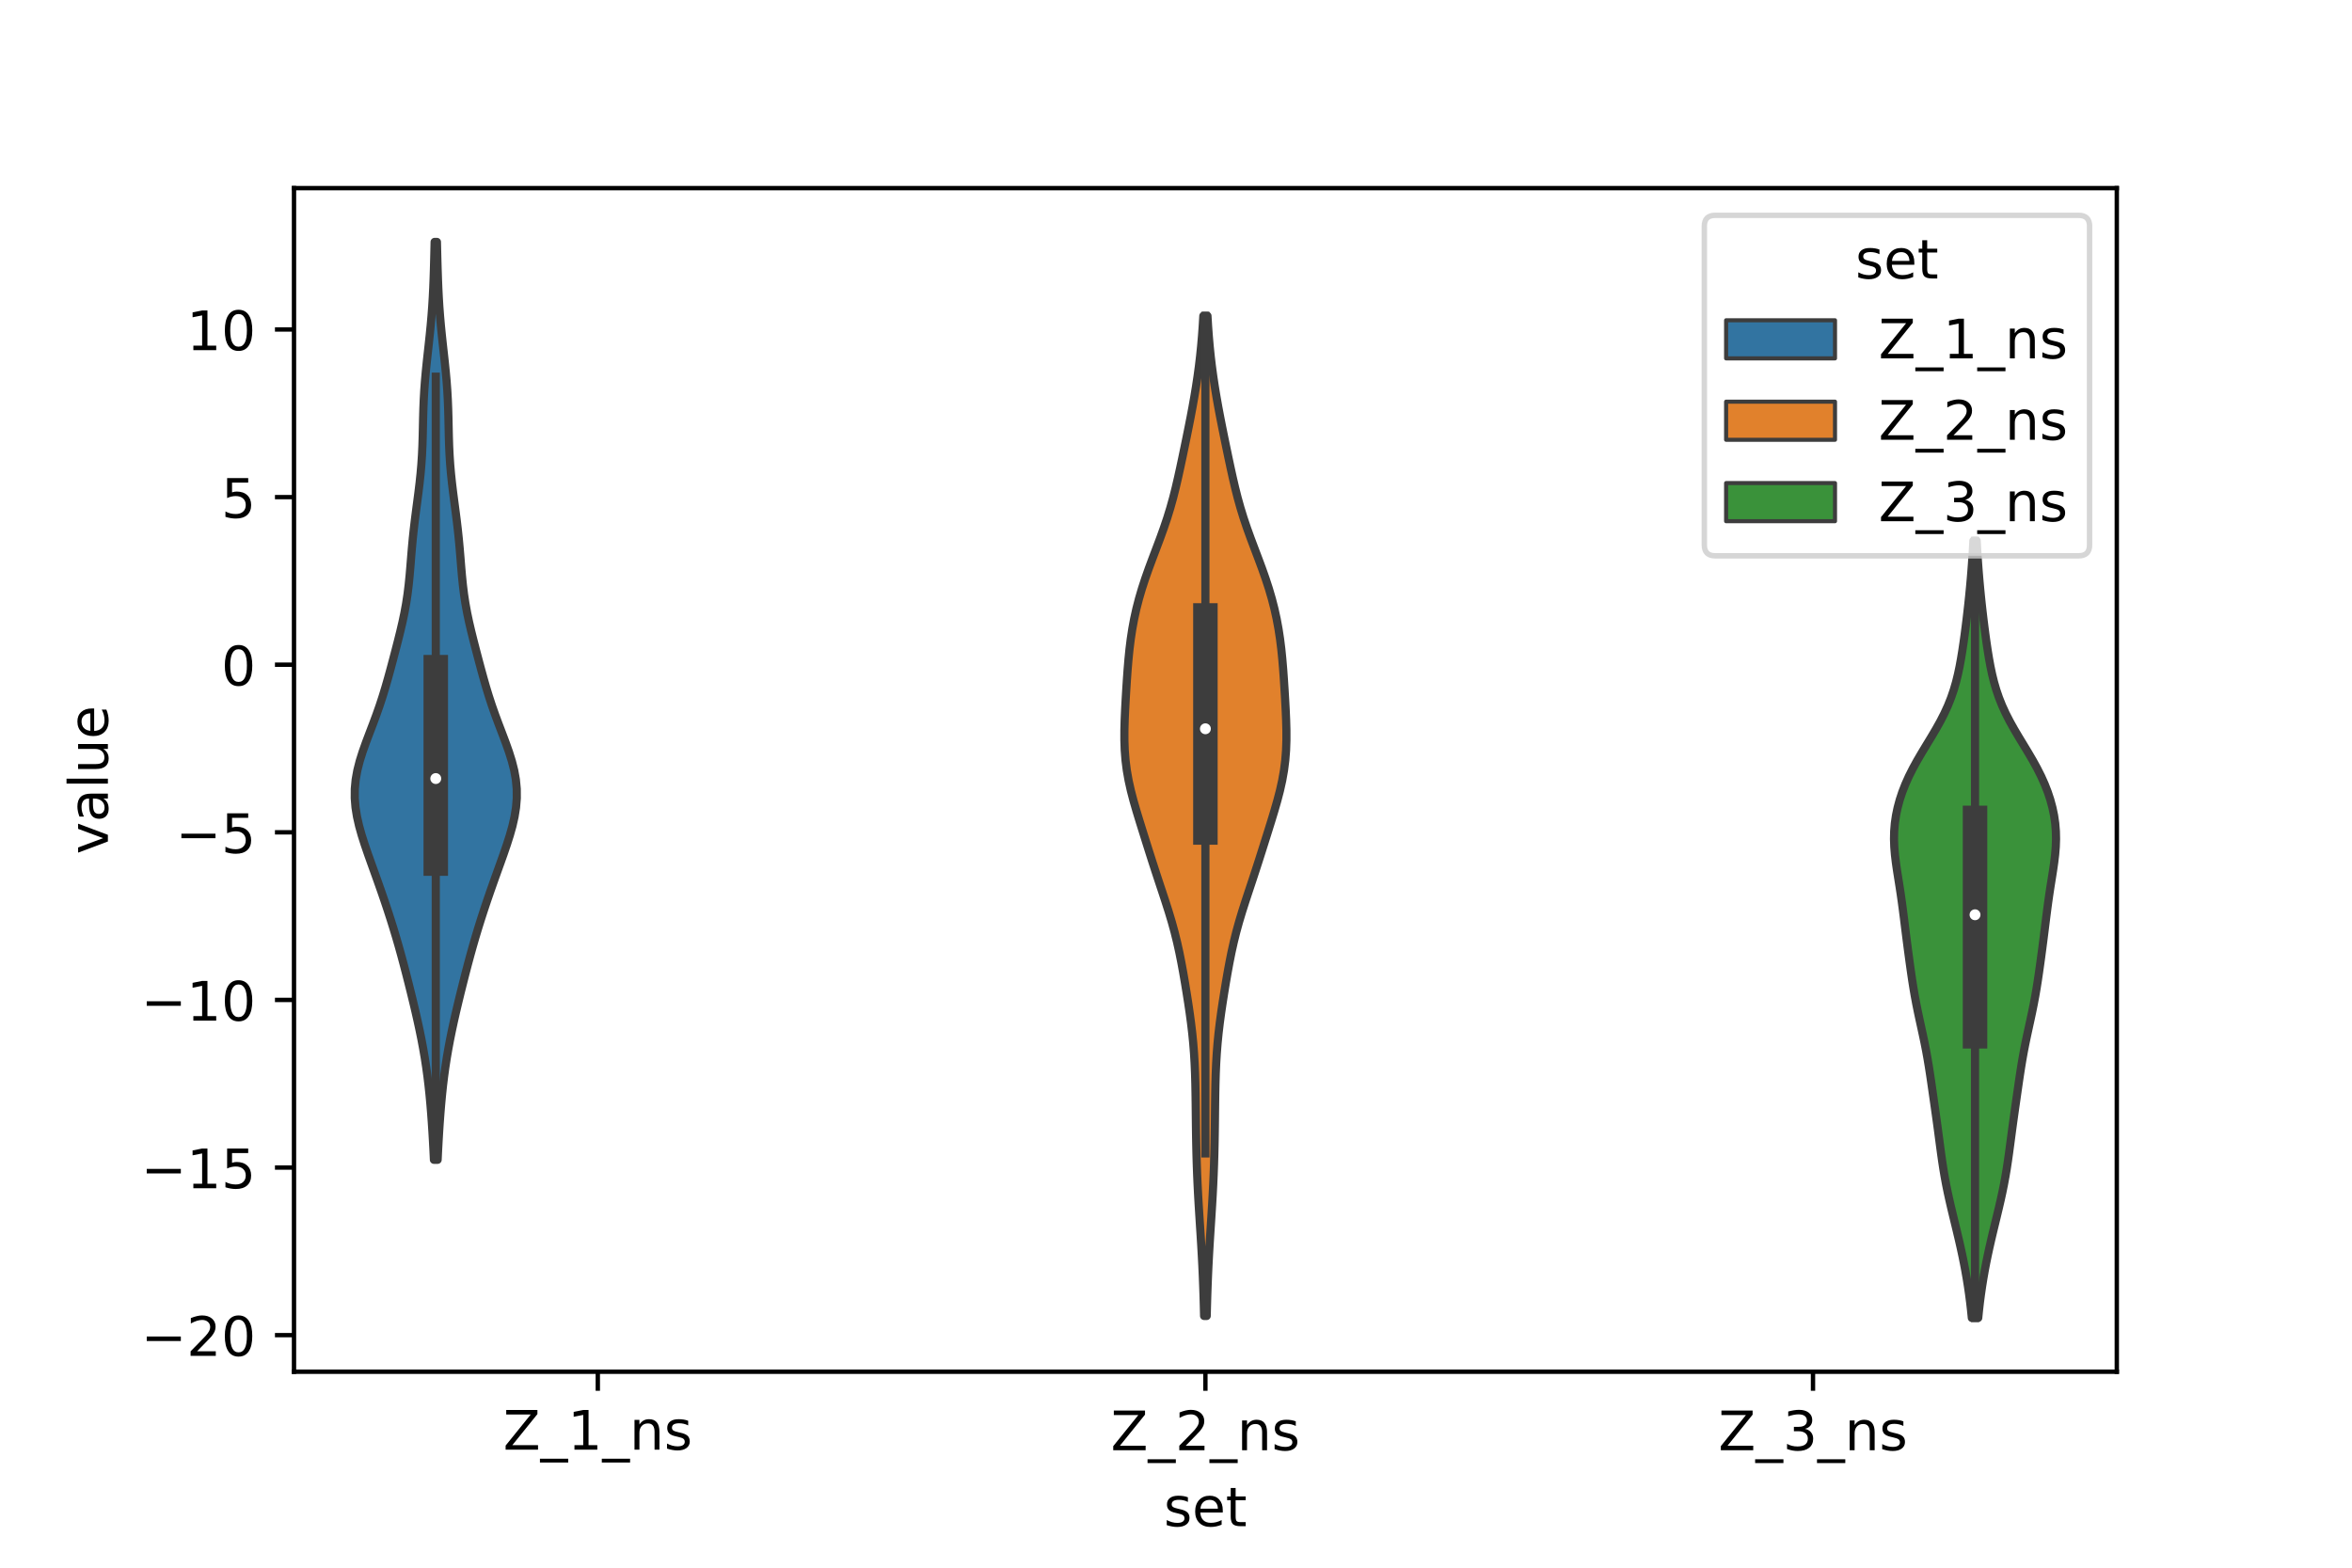 <?xml version="1.0" encoding="utf-8" standalone="no"?>
<!DOCTYPE svg PUBLIC "-//W3C//DTD SVG 1.1//EN"
  "http://www.w3.org/Graphics/SVG/1.1/DTD/svg11.dtd">
<!-- Created with matplotlib (https://matplotlib.org/) -->
<svg height="288pt" version="1.1" viewBox="0 0 432 288" width="432pt" xmlns="http://www.w3.org/2000/svg" xmlns:xlink="http://www.w3.org/1999/xlink">
 <defs>
  <style type="text/css">*{stroke-linecap:butt;stroke-linejoin:round;}</style>
 </defs>
 <g id="figure_1">
  <g id="patch_1">
   <path d="M 0 288 
L 432 288 
L 432 0 
L 0 0 
z
" style="fill:#ffffff;"/>
  </g>
  <g id="axes_1">
   <g id="patch_2">
    <path d="M 54 252 
L 388.8 252 
L 388.8 34.56 
L 54 34.56 
z
" style="fill:#ffffff;"/>
   </g>
   <g id="PolyCollection_1">
    <defs>
     <path d="M 80.38 -74.933 
L 79.7 -74.933 
L 79.619 -76.636 
L 79.528 -78.339 
L 79.428 -80.042 
L 79.317 -81.746 
L 79.193 -83.449 
L 79.054 -85.152 
L 78.896 -86.856 
L 78.716 -88.559 
L 78.511 -90.262 
L 78.278 -91.965 
L 78.016 -93.669 
L 77.724 -95.372 
L 77.404 -97.075 
L 77.058 -98.778 
L 76.689 -100.482 
L 76.301 -102.185 
L 75.898 -103.888 
L 75.483 -105.592 
L 75.058 -107.295 
L 74.625 -108.998 
L 74.18 -110.701 
L 73.722 -112.405 
L 73.248 -114.108 
L 72.755 -115.811 
L 72.242 -117.514 
L 71.708 -119.218 
L 71.155 -120.921 
L 70.584 -122.624 
L 69.997 -124.327 
L 69.397 -126.031 
L 68.787 -127.734 
L 68.173 -129.437 
L 67.566 -131.141 
L 66.982 -132.844 
L 66.439 -134.547 
L 65.96 -136.25 
L 65.573 -137.954 
L 65.299 -139.657 
L 65.16 -141.36 
L 65.168 -143.063 
L 65.328 -144.767 
L 65.632 -146.47 
L 66.064 -148.173 
L 66.599 -149.877 
L 67.204 -151.58 
L 67.847 -153.283 
L 68.498 -154.986 
L 69.131 -156.69 
L 69.73 -158.393 
L 70.288 -160.096 
L 70.807 -161.799 
L 71.294 -163.503 
L 71.761 -165.206 
L 72.215 -166.909 
L 72.663 -168.612 
L 73.102 -170.316 
L 73.526 -172.019 
L 73.924 -173.722 
L 74.283 -175.426 
L 74.594 -177.129 
L 74.853 -178.832 
L 75.062 -180.535 
L 75.233 -182.239 
L 75.379 -183.942 
L 75.516 -185.645 
L 75.658 -187.348 
L 75.817 -189.052 
L 75.997 -190.755 
L 76.198 -192.458 
L 76.416 -194.162 
L 76.64 -195.865 
L 76.861 -197.568 
L 77.066 -199.271 
L 77.246 -200.975 
L 77.394 -202.678 
L 77.506 -204.381 
L 77.586 -206.084 
L 77.64 -207.788 
L 77.678 -209.491 
L 77.715 -211.194 
L 77.763 -212.898 
L 77.832 -214.601 
L 77.928 -216.304 
L 78.054 -218.007 
L 78.207 -219.711 
L 78.38 -221.414 
L 78.566 -223.117 
L 78.755 -224.82 
L 78.937 -226.524 
L 79.106 -228.227 
L 79.255 -229.93 
L 79.383 -231.633 
L 79.488 -233.337 
L 79.573 -235.04 
L 79.641 -236.743 
L 79.697 -238.447 
L 79.745 -240.15 
L 79.788 -241.853 
L 79.828 -243.556 
L 80.252 -243.556 
L 80.252 -243.556 
L 80.292 -241.853 
L 80.335 -240.15 
L 80.383 -238.447 
L 80.439 -236.743 
L 80.507 -235.04 
L 80.592 -233.337 
L 80.697 -231.633 
L 80.825 -229.93 
L 80.974 -228.227 
L 81.143 -226.524 
L 81.325 -224.82 
L 81.514 -223.117 
L 81.7 -221.414 
L 81.873 -219.711 
L 82.026 -218.007 
L 82.152 -216.304 
L 82.248 -214.601 
L 82.317 -212.898 
L 82.365 -211.194 
L 82.402 -209.491 
L 82.44 -207.788 
L 82.494 -206.084 
L 82.574 -204.381 
L 82.686 -202.678 
L 82.834 -200.975 
L 83.014 -199.271 
L 83.219 -197.568 
L 83.44 -195.865 
L 83.664 -194.162 
L 83.882 -192.458 
L 84.083 -190.755 
L 84.263 -189.052 
L 84.422 -187.348 
L 84.564 -185.645 
L 84.701 -183.942 
L 84.847 -182.239 
L 85.018 -180.535 
L 85.227 -178.832 
L 85.486 -177.129 
L 85.797 -175.426 
L 86.156 -173.722 
L 86.554 -172.019 
L 86.978 -170.316 
L 87.417 -168.612 
L 87.865 -166.909 
L 88.319 -165.206 
L 88.786 -163.503 
L 89.273 -161.799 
L 89.792 -160.096 
L 90.35 -158.393 
L 90.949 -156.69 
L 91.582 -154.986 
L 92.233 -153.283 
L 92.876 -151.58 
L 93.481 -149.877 
L 94.016 -148.173 
L 94.448 -146.47 
L 94.752 -144.767 
L 94.912 -143.063 
L 94.92 -141.36 
L 94.781 -139.657 
L 94.507 -137.954 
L 94.12 -136.25 
L 93.641 -134.547 
L 93.098 -132.844 
L 92.514 -131.141 
L 91.907 -129.437 
L 91.293 -127.734 
L 90.683 -126.031 
L 90.083 -124.327 
L 89.496 -122.624 
L 88.925 -120.921 
L 88.372 -119.218 
L 87.838 -117.514 
L 87.325 -115.811 
L 86.832 -114.108 
L 86.358 -112.405 
L 85.9 -110.701 
L 85.455 -108.998 
L 85.022 -107.295 
L 84.597 -105.592 
L 84.182 -103.888 
L 83.779 -102.185 
L 83.391 -100.482 
L 83.022 -98.778 
L 82.676 -97.075 
L 82.356 -95.372 
L 82.064 -93.669 
L 81.802 -91.965 
L 81.569 -90.262 
L 81.364 -88.559 
L 81.184 -86.856 
L 81.026 -85.152 
L 80.887 -83.449 
L 80.763 -81.746 
L 80.652 -80.042 
L 80.552 -78.339 
L 80.461 -76.636 
L 80.38 -74.933 
z
" id="m3707ad258a" style="stroke:#3d3d3d;stroke-width:1.5;"/>
    </defs>
    <g clip-path="url(#p0ae0a80677)">
     <use style="fill:#3274a1;stroke:#3d3d3d;stroke-width:1.5;" x="0" xlink:href="#m3707ad258a" y="288"/>
    </g>
   </g>
   <g id="PolyCollection_2">
    <defs>
     <path d="M 221.639 -46.245 
L 221.161 -46.245 
L 221.113 -48.101 
L 221.059 -49.957 
L 220.996 -51.812 
L 220.923 -53.668 
L 220.839 -55.524 
L 220.742 -57.38 
L 220.636 -59.236 
L 220.521 -61.091 
L 220.401 -62.947 
L 220.282 -64.803 
L 220.167 -66.659 
L 220.06 -68.515 
L 219.966 -70.37 
L 219.884 -72.226 
L 219.816 -74.082 
L 219.761 -75.938 
L 219.718 -77.793 
L 219.684 -79.649 
L 219.658 -81.505 
L 219.637 -83.361 
L 219.615 -85.217 
L 219.589 -87.072 
L 219.553 -88.928 
L 219.499 -90.784 
L 219.42 -92.64 
L 219.31 -94.496 
L 219.164 -96.351 
L 218.981 -98.207 
L 218.761 -100.063 
L 218.511 -101.919 
L 218.237 -103.775 
L 217.945 -105.63 
L 217.64 -107.486 
L 217.32 -109.342 
L 216.979 -111.198 
L 216.608 -113.054 
L 216.196 -114.909 
L 215.736 -116.765 
L 215.225 -118.621 
L 214.668 -120.477 
L 214.077 -122.333 
L 213.466 -124.188 
L 212.849 -126.044 
L 212.238 -127.9 
L 211.637 -129.756 
L 211.045 -131.611 
L 210.459 -133.467 
L 209.876 -135.323 
L 209.297 -137.179 
L 208.733 -139.035 
L 208.198 -140.89 
L 207.712 -142.746 
L 207.297 -144.602 
L 206.967 -146.458 
L 206.73 -148.314 
L 206.584 -150.169 
L 206.52 -152.025 
L 206.522 -153.881 
L 206.573 -155.737 
L 206.654 -157.593 
L 206.753 -159.448 
L 206.863 -161.304 
L 206.983 -163.16 
L 207.115 -165.016 
L 207.27 -166.872 
L 207.456 -168.727 
L 207.686 -170.583 
L 207.968 -172.439 
L 208.311 -174.295 
L 208.72 -176.151 
L 209.198 -178.006 
L 209.742 -179.862 
L 210.348 -181.718 
L 211.003 -183.574 
L 211.692 -185.429 
L 212.397 -187.285 
L 213.094 -189.141 
L 213.764 -190.997 
L 214.39 -192.853 
L 214.961 -194.708 
L 215.478 -196.564 
L 215.947 -198.42 
L 216.379 -200.276 
L 216.787 -202.132 
L 217.181 -203.987 
L 217.568 -205.843 
L 217.951 -207.699 
L 218.326 -209.555 
L 218.691 -211.411 
L 219.04 -213.266 
L 219.369 -215.122 
L 219.675 -216.978 
L 219.954 -218.834 
L 220.205 -220.69 
L 220.426 -222.545 
L 220.616 -224.401 
L 220.777 -226.257 
L 220.911 -228.113 
L 221.021 -229.969 
L 221.779 -229.969 
L 221.779 -229.969 
L 221.889 -228.113 
L 222.023 -226.257 
L 222.184 -224.401 
L 222.374 -222.545 
L 222.595 -220.69 
L 222.846 -218.834 
L 223.125 -216.978 
L 223.431 -215.122 
L 223.76 -213.266 
L 224.109 -211.411 
L 224.474 -209.555 
L 224.849 -207.699 
L 225.232 -205.843 
L 225.619 -203.987 
L 226.013 -202.132 
L 226.421 -200.276 
L 226.853 -198.42 
L 227.322 -196.564 
L 227.839 -194.708 
L 228.41 -192.853 
L 229.036 -190.997 
L 229.706 -189.141 
L 230.403 -187.285 
L 231.108 -185.429 
L 231.797 -183.574 
L 232.452 -181.718 
L 233.058 -179.862 
L 233.602 -178.006 
L 234.08 -176.151 
L 234.489 -174.295 
L 234.832 -172.439 
L 235.114 -170.583 
L 235.344 -168.727 
L 235.53 -166.872 
L 235.685 -165.016 
L 235.817 -163.16 
L 235.937 -161.304 
L 236.047 -159.448 
L 236.146 -157.593 
L 236.227 -155.737 
L 236.278 -153.881 
L 236.28 -152.025 
L 236.216 -150.169 
L 236.07 -148.314 
L 235.833 -146.458 
L 235.503 -144.602 
L 235.088 -142.746 
L 234.602 -140.89 
L 234.067 -139.035 
L 233.503 -137.179 
L 232.924 -135.323 
L 232.341 -133.467 
L 231.755 -131.611 
L 231.163 -129.756 
L 230.562 -127.9 
L 229.951 -126.044 
L 229.334 -124.188 
L 228.723 -122.333 
L 228.132 -120.477 
L 227.575 -118.621 
L 227.064 -116.765 
L 226.604 -114.909 
L 226.192 -113.054 
L 225.821 -111.198 
L 225.48 -109.342 
L 225.16 -107.486 
L 224.855 -105.63 
L 224.563 -103.775 
L 224.289 -101.919 
L 224.039 -100.063 
L 223.819 -98.207 
L 223.636 -96.351 
L 223.49 -94.496 
L 223.38 -92.64 
L 223.301 -90.784 
L 223.247 -88.928 
L 223.211 -87.072 
L 223.185 -85.217 
L 223.163 -83.361 
L 223.142 -81.505 
L 223.116 -79.649 
L 223.082 -77.793 
L 223.039 -75.938 
L 222.984 -74.082 
L 222.916 -72.226 
L 222.834 -70.37 
L 222.739 -68.515 
L 222.633 -66.659 
L 222.518 -64.803 
L 222.399 -62.947 
L 222.279 -61.091 
L 222.164 -59.236 
L 222.058 -57.38 
L 221.961 -55.524 
L 221.877 -53.668 
L 221.804 -51.812 
L 221.741 -49.957 
L 221.687 -48.101 
L 221.639 -46.245 
z
" id="maf4c38dd4a" style="stroke:#3d3d3d;stroke-width:1.5;"/>
    </defs>
    <g clip-path="url(#p0ae0a80677)">
     <use style="fill:#e1812c;stroke:#3d3d3d;stroke-width:1.5;" x="0" xlink:href="#maf4c38dd4a" y="288"/>
    </g>
   </g>
   <g id="PolyCollection_3">
    <defs>
     <path d="M 363.347 -45.884 
L 362.173 -45.884 
L 362.028 -47.326 
L 361.863 -48.768 
L 361.676 -50.21 
L 361.467 -51.652 
L 361.237 -53.094 
L 360.985 -54.536 
L 360.712 -55.978 
L 360.418 -57.42 
L 360.105 -58.863 
L 359.776 -60.305 
L 359.435 -61.747 
L 359.086 -63.189 
L 358.735 -64.631 
L 358.389 -66.073 
L 358.055 -67.515 
L 357.739 -68.957 
L 357.447 -70.399 
L 357.179 -71.841 
L 356.937 -73.284 
L 356.718 -74.726 
L 356.514 -76.168 
L 356.321 -77.61 
L 356.131 -79.052 
L 355.94 -80.494 
L 355.744 -81.936 
L 355.543 -83.378 
L 355.339 -84.82 
L 355.133 -86.263 
L 354.927 -87.705 
L 354.72 -89.147 
L 354.507 -90.589 
L 354.283 -92.031 
L 354.043 -93.473 
L 353.783 -94.915 
L 353.5 -96.357 
L 353.198 -97.799 
L 352.885 -99.241 
L 352.569 -100.684 
L 352.261 -102.126 
L 351.969 -103.568 
L 351.699 -105.01 
L 351.451 -106.452 
L 351.223 -107.894 
L 351.011 -109.336 
L 350.808 -110.778 
L 350.611 -112.22 
L 350.419 -113.662 
L 350.232 -115.105 
L 350.049 -116.547 
L 349.869 -117.989 
L 349.69 -119.431 
L 349.506 -120.873 
L 349.314 -122.315 
L 349.108 -123.757 
L 348.888 -125.199 
L 348.659 -126.641 
L 348.432 -128.084 
L 348.223 -129.526 
L 348.05 -130.968 
L 347.93 -132.41 
L 347.88 -133.852 
L 347.911 -135.294 
L 348.03 -136.736 
L 348.239 -138.178 
L 348.539 -139.62 
L 348.927 -141.062 
L 349.404 -142.505 
L 349.968 -143.947 
L 350.615 -145.389 
L 351.341 -146.831 
L 352.133 -148.273 
L 352.976 -149.715 
L 353.848 -151.157 
L 354.724 -152.599 
L 355.576 -154.041 
L 356.382 -155.483 
L 357.121 -156.926 
L 357.781 -158.368 
L 358.357 -159.81 
L 358.851 -161.252 
L 359.27 -162.694 
L 359.625 -164.136 
L 359.928 -165.578 
L 360.191 -167.02 
L 360.427 -168.462 
L 360.641 -169.905 
L 360.842 -171.347 
L 361.03 -172.789 
L 361.21 -174.231 
L 361.379 -175.673 
L 361.54 -177.115 
L 361.69 -178.557 
L 361.831 -179.999 
L 361.961 -181.441 
L 362.081 -182.883 
L 362.19 -184.326 
L 362.289 -185.768 
L 362.376 -187.21 
L 362.453 -188.652 
L 363.067 -188.652 
L 363.067 -188.652 
L 363.144 -187.21 
L 363.231 -185.768 
L 363.33 -184.326 
L 363.439 -182.883 
L 363.559 -181.441 
L 363.689 -179.999 
L 363.83 -178.557 
L 363.98 -177.115 
L 364.141 -175.673 
L 364.31 -174.231 
L 364.49 -172.789 
L 364.678 -171.347 
L 364.879 -169.905 
L 365.093 -168.462 
L 365.329 -167.02 
L 365.592 -165.578 
L 365.895 -164.136 
L 366.25 -162.694 
L 366.669 -161.252 
L 367.163 -159.81 
L 367.739 -158.368 
L 368.399 -156.926 
L 369.138 -155.483 
L 369.944 -154.041 
L 370.796 -152.599 
L 371.672 -151.157 
L 372.544 -149.715 
L 373.387 -148.273 
L 374.179 -146.831 
L 374.905 -145.389 
L 375.552 -143.947 
L 376.116 -142.505 
L 376.593 -141.062 
L 376.981 -139.62 
L 377.281 -138.178 
L 377.49 -136.736 
L 377.609 -135.294 
L 377.64 -133.852 
L 377.59 -132.41 
L 377.47 -130.968 
L 377.297 -129.526 
L 377.088 -128.084 
L 376.861 -126.641 
L 376.632 -125.199 
L 376.412 -123.757 
L 376.206 -122.315 
L 376.014 -120.873 
L 375.83 -119.431 
L 375.651 -117.989 
L 375.471 -116.547 
L 375.288 -115.105 
L 375.101 -113.662 
L 374.909 -112.22 
L 374.712 -110.778 
L 374.509 -109.336 
L 374.297 -107.894 
L 374.069 -106.452 
L 373.821 -105.01 
L 373.551 -103.568 
L 373.259 -102.126 
L 372.951 -100.684 
L 372.635 -99.241 
L 372.322 -97.799 
L 372.02 -96.357 
L 371.737 -94.915 
L 371.477 -93.473 
L 371.237 -92.031 
L 371.013 -90.589 
L 370.8 -89.147 
L 370.593 -87.705 
L 370.387 -86.263 
L 370.181 -84.82 
L 369.977 -83.378 
L 369.776 -81.936 
L 369.58 -80.494 
L 369.389 -79.052 
L 369.199 -77.61 
L 369.006 -76.168 
L 368.802 -74.726 
L 368.583 -73.284 
L 368.341 -71.841 
L 368.073 -70.399 
L 367.781 -68.957 
L 367.465 -67.515 
L 367.131 -66.073 
L 366.785 -64.631 
L 366.434 -63.189 
L 366.085 -61.747 
L 365.744 -60.305 
L 365.415 -58.863 
L 365.102 -57.42 
L 364.808 -55.978 
L 364.535 -54.536 
L 364.283 -53.094 
L 364.053 -51.652 
L 363.844 -50.21 
L 363.657 -48.768 
L 363.492 -47.326 
L 363.347 -45.884 
z
" id="m0558024a62" style="stroke:#3d3d3d;stroke-width:1.5;"/>
    </defs>
    <g clip-path="url(#p0ae0a80677)">
     <use style="fill:#3a923a;stroke:#3d3d3d;stroke-width:1.5;" x="0" xlink:href="#m0558024a62" y="288"/>
    </g>
   </g>
   <g id="patch_3">
    <path clip-path="url(#p0ae0a80677)" d="M 109.8 122.114 
L 109.8 122.114 
L 109.8 122.114 
L 109.8 122.114 
z
" style="fill:#3274a1;stroke:#3d3d3d;stroke-linejoin:miter;stroke-width:0.75;"/>
   </g>
   <g id="patch_4">
    <path clip-path="url(#p0ae0a80677)" d="M 109.8 122.114 
L 109.8 122.114 
L 109.8 122.114 
L 109.8 122.114 
z
" style="fill:#e1812c;stroke:#3d3d3d;stroke-linejoin:miter;stroke-width:0.75;"/>
   </g>
   <g id="patch_5">
    <path clip-path="url(#p0ae0a80677)" d="M 109.8 122.114 
L 109.8 122.114 
L 109.8 122.114 
L 109.8 122.114 
z
" style="fill:#3a923a;stroke:#3d3d3d;stroke-linejoin:miter;stroke-width:0.75;"/>
   </g>
   <g id="matplotlib.axis_1">
    <g id="xtick_1">
     <g id="line2d_1">
      <defs>
       <path d="M 0 0 
L 0 3.5 
" id="m253d378d38" style="stroke:#000000;stroke-width:0.8;"/>
      </defs>
      <g>
       <use style="stroke:#000000;stroke-width:0.8;" x="109.8" xlink:href="#m253d378d38" y="252"/>
      </g>
     </g>
     <g id="text_1">
      <!-- Z_1_ns -->
      <g transform="translate(92.42 266.32)scale(0.1 -0.1)">
       <defs>
        <path d="M 5.609 72.906 
L 62.891 72.906 
L 62.891 65.375 
L 16.797 8.297 
L 64.016 8.297 
L 64.016 0 
L 4.5 0 
L 4.5 7.516 
L 50.594 64.594 
L 5.609 64.594 
z
" id="DejaVuSans-90"/>
        <path d="M 50.984 -16.609 
L 50.984 -23.578 
L -0.984 -23.578 
L -0.984 -16.609 
z
" id="DejaVuSans-95"/>
        <path d="M 12.406 8.297 
L 28.516 8.297 
L 28.516 63.922 
L 10.984 60.406 
L 10.984 69.391 
L 28.422 72.906 
L 38.281 72.906 
L 38.281 8.297 
L 54.391 8.297 
L 54.391 0 
L 12.406 0 
z
" id="DejaVuSans-49"/>
        <path d="M 54.891 33.016 
L 54.891 0 
L 45.906 0 
L 45.906 32.719 
Q 45.906 40.484 42.875 44.328 
Q 39.844 48.188 33.797 48.188 
Q 26.516 48.188 22.312 43.547 
Q 18.109 38.922 18.109 30.906 
L 18.109 0 
L 9.078 0 
L 9.078 54.688 
L 18.109 54.688 
L 18.109 46.188 
Q 21.344 51.125 25.703 53.562 
Q 30.078 56 35.797 56 
Q 45.219 56 50.047 50.172 
Q 54.891 44.344 54.891 33.016 
z
" id="DejaVuSans-110"/>
        <path d="M 44.281 53.078 
L 44.281 44.578 
Q 40.484 46.531 36.375 47.5 
Q 32.281 48.484 27.875 48.484 
Q 21.188 48.484 17.844 46.438 
Q 14.5 44.391 14.5 40.281 
Q 14.5 37.156 16.891 35.375 
Q 19.281 33.594 26.516 31.984 
L 29.594 31.297 
Q 39.156 29.25 43.188 25.516 
Q 47.219 21.781 47.219 15.094 
Q 47.219 7.469 41.188 3.016 
Q 35.156 -1.422 24.609 -1.422 
Q 20.219 -1.422 15.453 -0.562 
Q 10.688 0.297 5.422 2 
L 5.422 11.281 
Q 10.406 8.688 15.234 7.391 
Q 20.062 6.109 24.812 6.109 
Q 31.156 6.109 34.562 8.281 
Q 37.984 10.453 37.984 14.406 
Q 37.984 18.062 35.516 20.016 
Q 33.062 21.969 24.703 23.781 
L 21.578 24.516 
Q 13.234 26.266 9.516 29.906 
Q 5.812 33.547 5.812 39.891 
Q 5.812 47.609 11.281 51.797 
Q 16.75 56 26.812 56 
Q 31.781 56 36.172 55.266 
Q 40.578 54.547 44.281 53.078 
z
" id="DejaVuSans-115"/>
       </defs>
       <use xlink:href="#DejaVuSans-90"/>
       <use x="68.506" xlink:href="#DejaVuSans-95"/>
       <use x="118.506" xlink:href="#DejaVuSans-49"/>
       <use x="182.129" xlink:href="#DejaVuSans-95"/>
       <use x="232.129" xlink:href="#DejaVuSans-110"/>
       <use x="295.508" xlink:href="#DejaVuSans-115"/>
      </g>
     </g>
    </g>
    <g id="xtick_2">
     <g id="line2d_2">
      <g>
       <use style="stroke:#000000;stroke-width:0.8;" x="221.4" xlink:href="#m253d378d38" y="252"/>
      </g>
     </g>
     <g id="text_2">
      <!-- Z_2_ns -->
      <g transform="translate(204.02 266.422)scale(0.1 -0.1)">
       <defs>
        <path d="M 19.188 8.297 
L 53.609 8.297 
L 53.609 0 
L 7.328 0 
L 7.328 8.297 
Q 12.938 14.109 22.625 23.891 
Q 32.328 33.688 34.812 36.531 
Q 39.547 41.844 41.422 45.531 
Q 43.312 49.219 43.312 52.781 
Q 43.312 58.594 39.234 62.25 
Q 35.156 65.922 28.609 65.922 
Q 23.969 65.922 18.812 64.312 
Q 13.672 62.703 7.812 59.422 
L 7.812 69.391 
Q 13.766 71.781 18.938 73 
Q 24.125 74.219 28.422 74.219 
Q 39.75 74.219 46.484 68.547 
Q 53.219 62.891 53.219 53.422 
Q 53.219 48.922 51.531 44.891 
Q 49.859 40.875 45.406 35.406 
Q 44.188 33.984 37.641 27.219 
Q 31.109 20.453 19.188 8.297 
z
" id="DejaVuSans-50"/>
       </defs>
       <use xlink:href="#DejaVuSans-90"/>
       <use x="68.506" xlink:href="#DejaVuSans-95"/>
       <use x="118.506" xlink:href="#DejaVuSans-50"/>
       <use x="182.129" xlink:href="#DejaVuSans-95"/>
       <use x="232.129" xlink:href="#DejaVuSans-110"/>
       <use x="295.508" xlink:href="#DejaVuSans-115"/>
      </g>
     </g>
    </g>
    <g id="xtick_3">
     <g id="line2d_3">
      <g>
       <use style="stroke:#000000;stroke-width:0.8;" x="333" xlink:href="#m253d378d38" y="252"/>
      </g>
     </g>
     <g id="text_3">
      <!-- Z_3_ns -->
      <g transform="translate(315.62 266.422)scale(0.1 -0.1)">
       <defs>
        <path d="M 40.578 39.312 
Q 47.656 37.797 51.625 33 
Q 55.609 28.219 55.609 21.188 
Q 55.609 10.406 48.188 4.484 
Q 40.766 -1.422 27.094 -1.422 
Q 22.516 -1.422 17.656 -0.516 
Q 12.797 0.391 7.625 2.203 
L 7.625 11.719 
Q 11.719 9.328 16.594 8.109 
Q 21.484 6.891 26.812 6.891 
Q 36.078 6.891 40.938 10.547 
Q 45.797 14.203 45.797 21.188 
Q 45.797 27.641 41.281 31.266 
Q 36.766 34.906 28.719 34.906 
L 20.219 34.906 
L 20.219 43.016 
L 29.109 43.016 
Q 36.375 43.016 40.234 45.922 
Q 44.094 48.828 44.094 54.297 
Q 44.094 59.906 40.109 62.906 
Q 36.141 65.922 28.719 65.922 
Q 24.656 65.922 20.016 65.031 
Q 15.375 64.156 9.812 62.312 
L 9.812 71.094 
Q 15.438 72.656 20.344 73.438 
Q 25.25 74.219 29.594 74.219 
Q 40.828 74.219 47.359 69.109 
Q 53.906 64.016 53.906 55.328 
Q 53.906 49.266 50.438 45.094 
Q 46.969 40.922 40.578 39.312 
z
" id="DejaVuSans-51"/>
       </defs>
       <use xlink:href="#DejaVuSans-90"/>
       <use x="68.506" xlink:href="#DejaVuSans-95"/>
       <use x="118.506" xlink:href="#DejaVuSans-51"/>
       <use x="182.129" xlink:href="#DejaVuSans-95"/>
       <use x="232.129" xlink:href="#DejaVuSans-110"/>
       <use x="295.508" xlink:href="#DejaVuSans-115"/>
      </g>
     </g>
    </g>
    <g id="text_4">
     <!-- set -->
     <g transform="translate(213.759 280.378)scale(0.1 -0.1)">
      <defs>
       <path d="M 56.203 29.594 
L 56.203 25.203 
L 14.891 25.203 
Q 15.484 15.922 20.484 11.062 
Q 25.484 6.203 34.422 6.203 
Q 39.594 6.203 44.453 7.469 
Q 49.312 8.734 54.109 11.281 
L 54.109 2.781 
Q 49.266 0.734 44.188 -0.344 
Q 39.109 -1.422 33.891 -1.422 
Q 20.797 -1.422 13.156 6.188 
Q 5.516 13.812 5.516 26.812 
Q 5.516 40.234 12.766 48.109 
Q 20.016 56 32.328 56 
Q 43.359 56 49.781 48.891 
Q 56.203 41.797 56.203 29.594 
z
M 47.219 32.234 
Q 47.125 39.594 43.094 43.984 
Q 39.062 48.391 32.422 48.391 
Q 24.906 48.391 20.391 44.141 
Q 15.875 39.891 15.188 32.172 
z
" id="DejaVuSans-101"/>
       <path d="M 18.312 70.219 
L 18.312 54.688 
L 36.812 54.688 
L 36.812 47.703 
L 18.312 47.703 
L 18.312 18.016 
Q 18.312 11.328 20.141 9.422 
Q 21.969 7.516 27.594 7.516 
L 36.812 7.516 
L 36.812 0 
L 27.594 0 
Q 17.188 0 13.234 3.875 
Q 9.281 7.766 9.281 18.016 
L 9.281 47.703 
L 2.688 47.703 
L 2.688 54.688 
L 9.281 54.688 
L 9.281 70.219 
z
" id="DejaVuSans-116"/>
      </defs>
      <use xlink:href="#DejaVuSans-115"/>
      <use x="52.1" xlink:href="#DejaVuSans-101"/>
      <use x="113.623" xlink:href="#DejaVuSans-116"/>
     </g>
    </g>
   </g>
   <g id="matplotlib.axis_2">
    <g id="ytick_1">
     <g id="line2d_4">
      <defs>
       <path d="M 0 0 
L -3.5 0 
" id="mc4139e5d6b" style="stroke:#000000;stroke-width:0.8;"/>
      </defs>
      <g>
       <use style="stroke:#000000;stroke-width:0.8;" x="54" xlink:href="#mc4139e5d6b" y="245.281"/>
      </g>
     </g>
     <g id="text_5">
      <!-- −20 -->
      <g transform="translate(25.895 249.08)scale(0.1 -0.1)">
       <defs>
        <path d="M 10.594 35.5 
L 73.188 35.5 
L 73.188 27.203 
L 10.594 27.203 
z
" id="DejaVuSans-8722"/>
        <path d="M 31.781 66.406 
Q 24.172 66.406 20.328 58.906 
Q 16.5 51.422 16.5 36.375 
Q 16.5 21.391 20.328 13.891 
Q 24.172 6.391 31.781 6.391 
Q 39.453 6.391 43.281 13.891 
Q 47.125 21.391 47.125 36.375 
Q 47.125 51.422 43.281 58.906 
Q 39.453 66.406 31.781 66.406 
z
M 31.781 74.219 
Q 44.047 74.219 50.516 64.516 
Q 56.984 54.828 56.984 36.375 
Q 56.984 17.969 50.516 8.266 
Q 44.047 -1.422 31.781 -1.422 
Q 19.531 -1.422 13.062 8.266 
Q 6.594 17.969 6.594 36.375 
Q 6.594 54.828 13.062 64.516 
Q 19.531 74.219 31.781 74.219 
z
" id="DejaVuSans-48"/>
       </defs>
       <use xlink:href="#DejaVuSans-8722"/>
       <use x="83.789" xlink:href="#DejaVuSans-50"/>
       <use x="147.412" xlink:href="#DejaVuSans-48"/>
      </g>
     </g>
    </g>
    <g id="ytick_2">
     <g id="line2d_5">
      <g>
       <use style="stroke:#000000;stroke-width:0.8;" x="54" xlink:href="#mc4139e5d6b" y="214.489"/>
      </g>
     </g>
     <g id="text_6">
      <!-- −15 -->
      <g transform="translate(25.895 218.289)scale(0.1 -0.1)">
       <defs>
        <path d="M 10.797 72.906 
L 49.516 72.906 
L 49.516 64.594 
L 19.828 64.594 
L 19.828 46.734 
Q 21.969 47.469 24.109 47.828 
Q 26.266 48.188 28.422 48.188 
Q 40.625 48.188 47.75 41.5 
Q 54.891 34.812 54.891 23.391 
Q 54.891 11.625 47.562 5.094 
Q 40.234 -1.422 26.906 -1.422 
Q 22.312 -1.422 17.547 -0.641 
Q 12.797 0.141 7.719 1.703 
L 7.719 11.625 
Q 12.109 9.234 16.797 8.062 
Q 21.484 6.891 26.703 6.891 
Q 35.156 6.891 40.078 11.328 
Q 45.016 15.766 45.016 23.391 
Q 45.016 31 40.078 35.438 
Q 35.156 39.891 26.703 39.891 
Q 22.75 39.891 18.812 39.016 
Q 14.891 38.141 10.797 36.281 
z
" id="DejaVuSans-53"/>
       </defs>
       <use xlink:href="#DejaVuSans-8722"/>
       <use x="83.789" xlink:href="#DejaVuSans-49"/>
       <use x="147.412" xlink:href="#DejaVuSans-53"/>
      </g>
     </g>
    </g>
    <g id="ytick_3">
     <g id="line2d_6">
      <g>
       <use style="stroke:#000000;stroke-width:0.8;" x="54" xlink:href="#mc4139e5d6b" y="183.698"/>
      </g>
     </g>
     <g id="text_7">
      <!-- −10 -->
      <g transform="translate(25.895 187.497)scale(0.1 -0.1)">
       <use xlink:href="#DejaVuSans-8722"/>
       <use x="83.789" xlink:href="#DejaVuSans-49"/>
       <use x="147.412" xlink:href="#DejaVuSans-48"/>
      </g>
     </g>
    </g>
    <g id="ytick_4">
     <g id="line2d_7">
      <g>
       <use style="stroke:#000000;stroke-width:0.8;" x="54" xlink:href="#mc4139e5d6b" y="152.906"/>
      </g>
     </g>
     <g id="text_8">
      <!-- −5 -->
      <g transform="translate(32.258 156.705)scale(0.1 -0.1)">
       <use xlink:href="#DejaVuSans-8722"/>
       <use x="83.789" xlink:href="#DejaVuSans-53"/>
      </g>
     </g>
    </g>
    <g id="ytick_5">
     <g id="line2d_8">
      <g>
       <use style="stroke:#000000;stroke-width:0.8;" x="54" xlink:href="#mc4139e5d6b" y="122.114"/>
      </g>
     </g>
     <g id="text_9">
      <!-- 0 -->
      <g transform="translate(40.638 125.913)scale(0.1 -0.1)">
       <use xlink:href="#DejaVuSans-48"/>
      </g>
     </g>
    </g>
    <g id="ytick_6">
     <g id="line2d_9">
      <g>
       <use style="stroke:#000000;stroke-width:0.8;" x="54" xlink:href="#mc4139e5d6b" y="91.322"/>
      </g>
     </g>
     <g id="text_10">
      <!-- 5 -->
      <g transform="translate(40.638 95.122)scale(0.1 -0.1)">
       <use xlink:href="#DejaVuSans-53"/>
      </g>
     </g>
    </g>
    <g id="ytick_7">
     <g id="line2d_10">
      <g>
       <use style="stroke:#000000;stroke-width:0.8;" x="54" xlink:href="#mc4139e5d6b" y="60.531"/>
      </g>
     </g>
     <g id="text_11">
      <!-- 10 -->
      <g transform="translate(34.275 64.33)scale(0.1 -0.1)">
       <use xlink:href="#DejaVuSans-49"/>
       <use x="63.623" xlink:href="#DejaVuSans-48"/>
      </g>
     </g>
    </g>
    <g id="text_12">
     <!-- value -->
     <g transform="translate(19.816 156.938)rotate(-90)scale(0.1 -0.1)">
      <defs>
       <path d="M 2.984 54.688 
L 12.5 54.688 
L 29.594 8.797 
L 46.688 54.688 
L 56.203 54.688 
L 35.688 0 
L 23.484 0 
z
" id="DejaVuSans-118"/>
       <path d="M 34.281 27.484 
Q 23.391 27.484 19.188 25 
Q 14.984 22.516 14.984 16.5 
Q 14.984 11.719 18.141 8.906 
Q 21.297 6.109 26.703 6.109 
Q 34.188 6.109 38.703 11.406 
Q 43.219 16.703 43.219 25.484 
L 43.219 27.484 
z
M 52.203 31.203 
L 52.203 0 
L 43.219 0 
L 43.219 8.297 
Q 40.141 3.328 35.547 0.953 
Q 30.953 -1.422 24.312 -1.422 
Q 15.922 -1.422 10.953 3.297 
Q 6 8.016 6 15.922 
Q 6 25.141 12.172 29.828 
Q 18.359 34.516 30.609 34.516 
L 43.219 34.516 
L 43.219 35.406 
Q 43.219 41.609 39.141 45 
Q 35.062 48.391 27.688 48.391 
Q 23 48.391 18.547 47.266 
Q 14.109 46.141 10.016 43.891 
L 10.016 52.203 
Q 14.938 54.109 19.578 55.047 
Q 24.219 56 28.609 56 
Q 40.484 56 46.344 49.844 
Q 52.203 43.703 52.203 31.203 
z
" id="DejaVuSans-97"/>
       <path d="M 9.422 75.984 
L 18.406 75.984 
L 18.406 0 
L 9.422 0 
z
" id="DejaVuSans-108"/>
       <path d="M 8.5 21.578 
L 8.5 54.688 
L 17.484 54.688 
L 17.484 21.922 
Q 17.484 14.156 20.5 10.266 
Q 23.531 6.391 29.594 6.391 
Q 36.859 6.391 41.078 11.031 
Q 45.312 15.672 45.312 23.688 
L 45.312 54.688 
L 54.297 54.688 
L 54.297 0 
L 45.312 0 
L 45.312 8.406 
Q 42.047 3.422 37.719 1 
Q 33.406 -1.422 27.688 -1.422 
Q 18.266 -1.422 13.375 4.438 
Q 8.5 10.297 8.5 21.578 
z
M 31.109 56 
z
" id="DejaVuSans-117"/>
      </defs>
      <use xlink:href="#DejaVuSans-118"/>
      <use x="59.18" xlink:href="#DejaVuSans-97"/>
      <use x="120.459" xlink:href="#DejaVuSans-108"/>
      <use x="148.242" xlink:href="#DejaVuSans-117"/>
      <use x="211.621" xlink:href="#DejaVuSans-101"/>
     </g>
    </g>
   </g>
   <g id="line2d_11">
    <path clip-path="url(#p0ae0a80677)" d="M 80.04 211.072 
L 80.04 69.207 
" style="fill:none;stroke:#3d3d3d;stroke-linecap:square;stroke-width:1.5;"/>
   </g>
   <g id="line2d_12">
    <path clip-path="url(#p0ae0a80677)" d="M 80.04 158.648 
L 80.04 122.569 
" style="fill:none;stroke:#3d3d3d;stroke-linecap:square;stroke-width:4.5;"/>
   </g>
   <g id="line2d_13">
    <path clip-path="url(#p0ae0a80677)" d="M 221.4 211.9 
L 221.4 58.031 
" style="fill:none;stroke:#3d3d3d;stroke-linecap:square;stroke-width:1.5;"/>
   </g>
   <g id="line2d_14">
    <path clip-path="url(#p0ae0a80677)" d="M 221.4 152.932 
L 221.4 113.055 
" style="fill:none;stroke:#3d3d3d;stroke-linecap:square;stroke-width:4.5;"/>
   </g>
   <g id="line2d_15">
    <path clip-path="url(#p0ae0a80677)" d="M 362.76 242.116 
L 362.76 99.348 
" style="fill:none;stroke:#3d3d3d;stroke-linecap:square;stroke-width:1.5;"/>
   </g>
   <g id="line2d_16">
    <path clip-path="url(#p0ae0a80677)" d="M 362.76 190.378 
L 362.76 150.262 
" style="fill:none;stroke:#3d3d3d;stroke-linecap:square;stroke-width:4.5;"/>
   </g>
   <g id="patch_6">
    <path d="M 54 252 
L 54 34.56 
" style="fill:none;stroke:#000000;stroke-linecap:square;stroke-linejoin:miter;stroke-width:0.8;"/>
   </g>
   <g id="patch_7">
    <path d="M 388.8 252 
L 388.8 34.56 
" style="fill:none;stroke:#000000;stroke-linecap:square;stroke-linejoin:miter;stroke-width:0.8;"/>
   </g>
   <g id="patch_8">
    <path d="M 54 252 
L 388.8 252 
" style="fill:none;stroke:#000000;stroke-linecap:square;stroke-linejoin:miter;stroke-width:0.8;"/>
   </g>
   <g id="patch_9">
    <path d="M 54 34.56 
L 388.8 34.56 
" style="fill:none;stroke:#000000;stroke-linecap:square;stroke-linejoin:miter;stroke-width:0.8;"/>
   </g>
   <g id="PathCollection_1">
    <defs>
     <path d="M 0 1.5 
C 0.398 1.5 0.779 1.342 1.061 1.061 
C 1.342 0.779 1.5 0.398 1.5 0 
C 1.5 -0.398 1.342 -0.779 1.061 -1.061 
C 0.779 -1.342 0.398 -1.5 0 -1.5 
C -0.398 -1.5 -0.779 -1.342 -1.061 -1.061 
C -1.342 -0.779 -1.5 -0.398 -1.5 0 
C -1.5 0.398 -1.342 0.779 -1.061 1.061 
C -0.779 1.342 -0.398 1.5 0 1.5 
z
" id="mdcdf24a128" style="stroke:#3d3d3d;"/>
    </defs>
    <g clip-path="url(#p0ae0a80677)">
     <use style="fill:#ffffff;stroke:#3d3d3d;" x="80.04" xlink:href="#mdcdf24a128" y="143.029"/>
    </g>
   </g>
   <g id="PathCollection_2">
    <g clip-path="url(#p0ae0a80677)">
     <use style="fill:#ffffff;stroke:#3d3d3d;" x="221.4" xlink:href="#mdcdf24a128" y="133.884"/>
    </g>
   </g>
   <g id="PathCollection_3">
    <g clip-path="url(#p0ae0a80677)">
     <use style="fill:#ffffff;stroke:#3d3d3d;" x="362.76" xlink:href="#mdcdf24a128" y="168.052"/>
    </g>
   </g>
   <g id="legend_1">
    <g id="patch_10">
     <path d="M 315.041 102.107 
L 381.8 102.107 
Q 383.8 102.107 383.8 100.107 
L 383.8 41.56 
Q 383.8 39.56 381.8 39.56 
L 315.041 39.56 
Q 313.041 39.56 313.041 41.56 
L 313.041 100.107 
Q 313.041 102.107 315.041 102.107 
z
" style="fill:#ffffff;opacity:0.8;stroke:#cccccc;stroke-linejoin:miter;"/>
    </g>
    <g id="text_13">
     <!-- set -->
     <g transform="translate(340.779 51.158)scale(0.1 -0.1)">
      <use xlink:href="#DejaVuSans-115"/>
      <use x="52.1" xlink:href="#DejaVuSans-101"/>
      <use x="113.623" xlink:href="#DejaVuSans-116"/>
     </g>
    </g>
    <g id="patch_11">
     <path d="M 317.041 65.837 
L 337.041 65.837 
L 337.041 58.837 
L 317.041 58.837 
z
" style="fill:#3274a1;stroke:#3d3d3d;stroke-linejoin:miter;stroke-width:0.75;"/>
    </g>
    <g id="text_14">
     <!-- Z_1_ns -->
     <g transform="translate(345.041 65.837)scale(0.1 -0.1)">
      <use xlink:href="#DejaVuSans-90"/>
      <use x="68.506" xlink:href="#DejaVuSans-95"/>
      <use x="118.506" xlink:href="#DejaVuSans-49"/>
      <use x="182.129" xlink:href="#DejaVuSans-95"/>
      <use x="232.129" xlink:href="#DejaVuSans-110"/>
      <use x="295.508" xlink:href="#DejaVuSans-115"/>
     </g>
    </g>
    <g id="patch_12">
     <path d="M 317.041 80.793 
L 337.041 80.793 
L 337.041 73.793 
L 317.041 73.793 
z
" style="fill:#e1812c;stroke:#3d3d3d;stroke-linejoin:miter;stroke-width:0.75;"/>
    </g>
    <g id="text_15">
     <!-- Z_2_ns -->
     <g transform="translate(345.041 80.793)scale(0.1 -0.1)">
      <use xlink:href="#DejaVuSans-90"/>
      <use x="68.506" xlink:href="#DejaVuSans-95"/>
      <use x="118.506" xlink:href="#DejaVuSans-50"/>
      <use x="182.129" xlink:href="#DejaVuSans-95"/>
      <use x="232.129" xlink:href="#DejaVuSans-110"/>
      <use x="295.508" xlink:href="#DejaVuSans-115"/>
     </g>
    </g>
    <g id="patch_13">
     <path d="M 317.041 95.749 
L 337.041 95.749 
L 337.041 88.749 
L 317.041 88.749 
z
" style="fill:#3a923a;stroke:#3d3d3d;stroke-linejoin:miter;stroke-width:0.75;"/>
    </g>
    <g id="text_16">
     <!-- Z_3_ns -->
     <g transform="translate(345.041 95.749)scale(0.1 -0.1)">
      <use xlink:href="#DejaVuSans-90"/>
      <use x="68.506" xlink:href="#DejaVuSans-95"/>
      <use x="118.506" xlink:href="#DejaVuSans-51"/>
      <use x="182.129" xlink:href="#DejaVuSans-95"/>
      <use x="232.129" xlink:href="#DejaVuSans-110"/>
      <use x="295.508" xlink:href="#DejaVuSans-115"/>
     </g>
    </g>
   </g>
  </g>
 </g>
 <defs>
  <clipPath id="p0ae0a80677">
   <rect height="217.44" width="334.8" x="54" y="34.56"/>
  </clipPath>
 </defs>
</svg>
